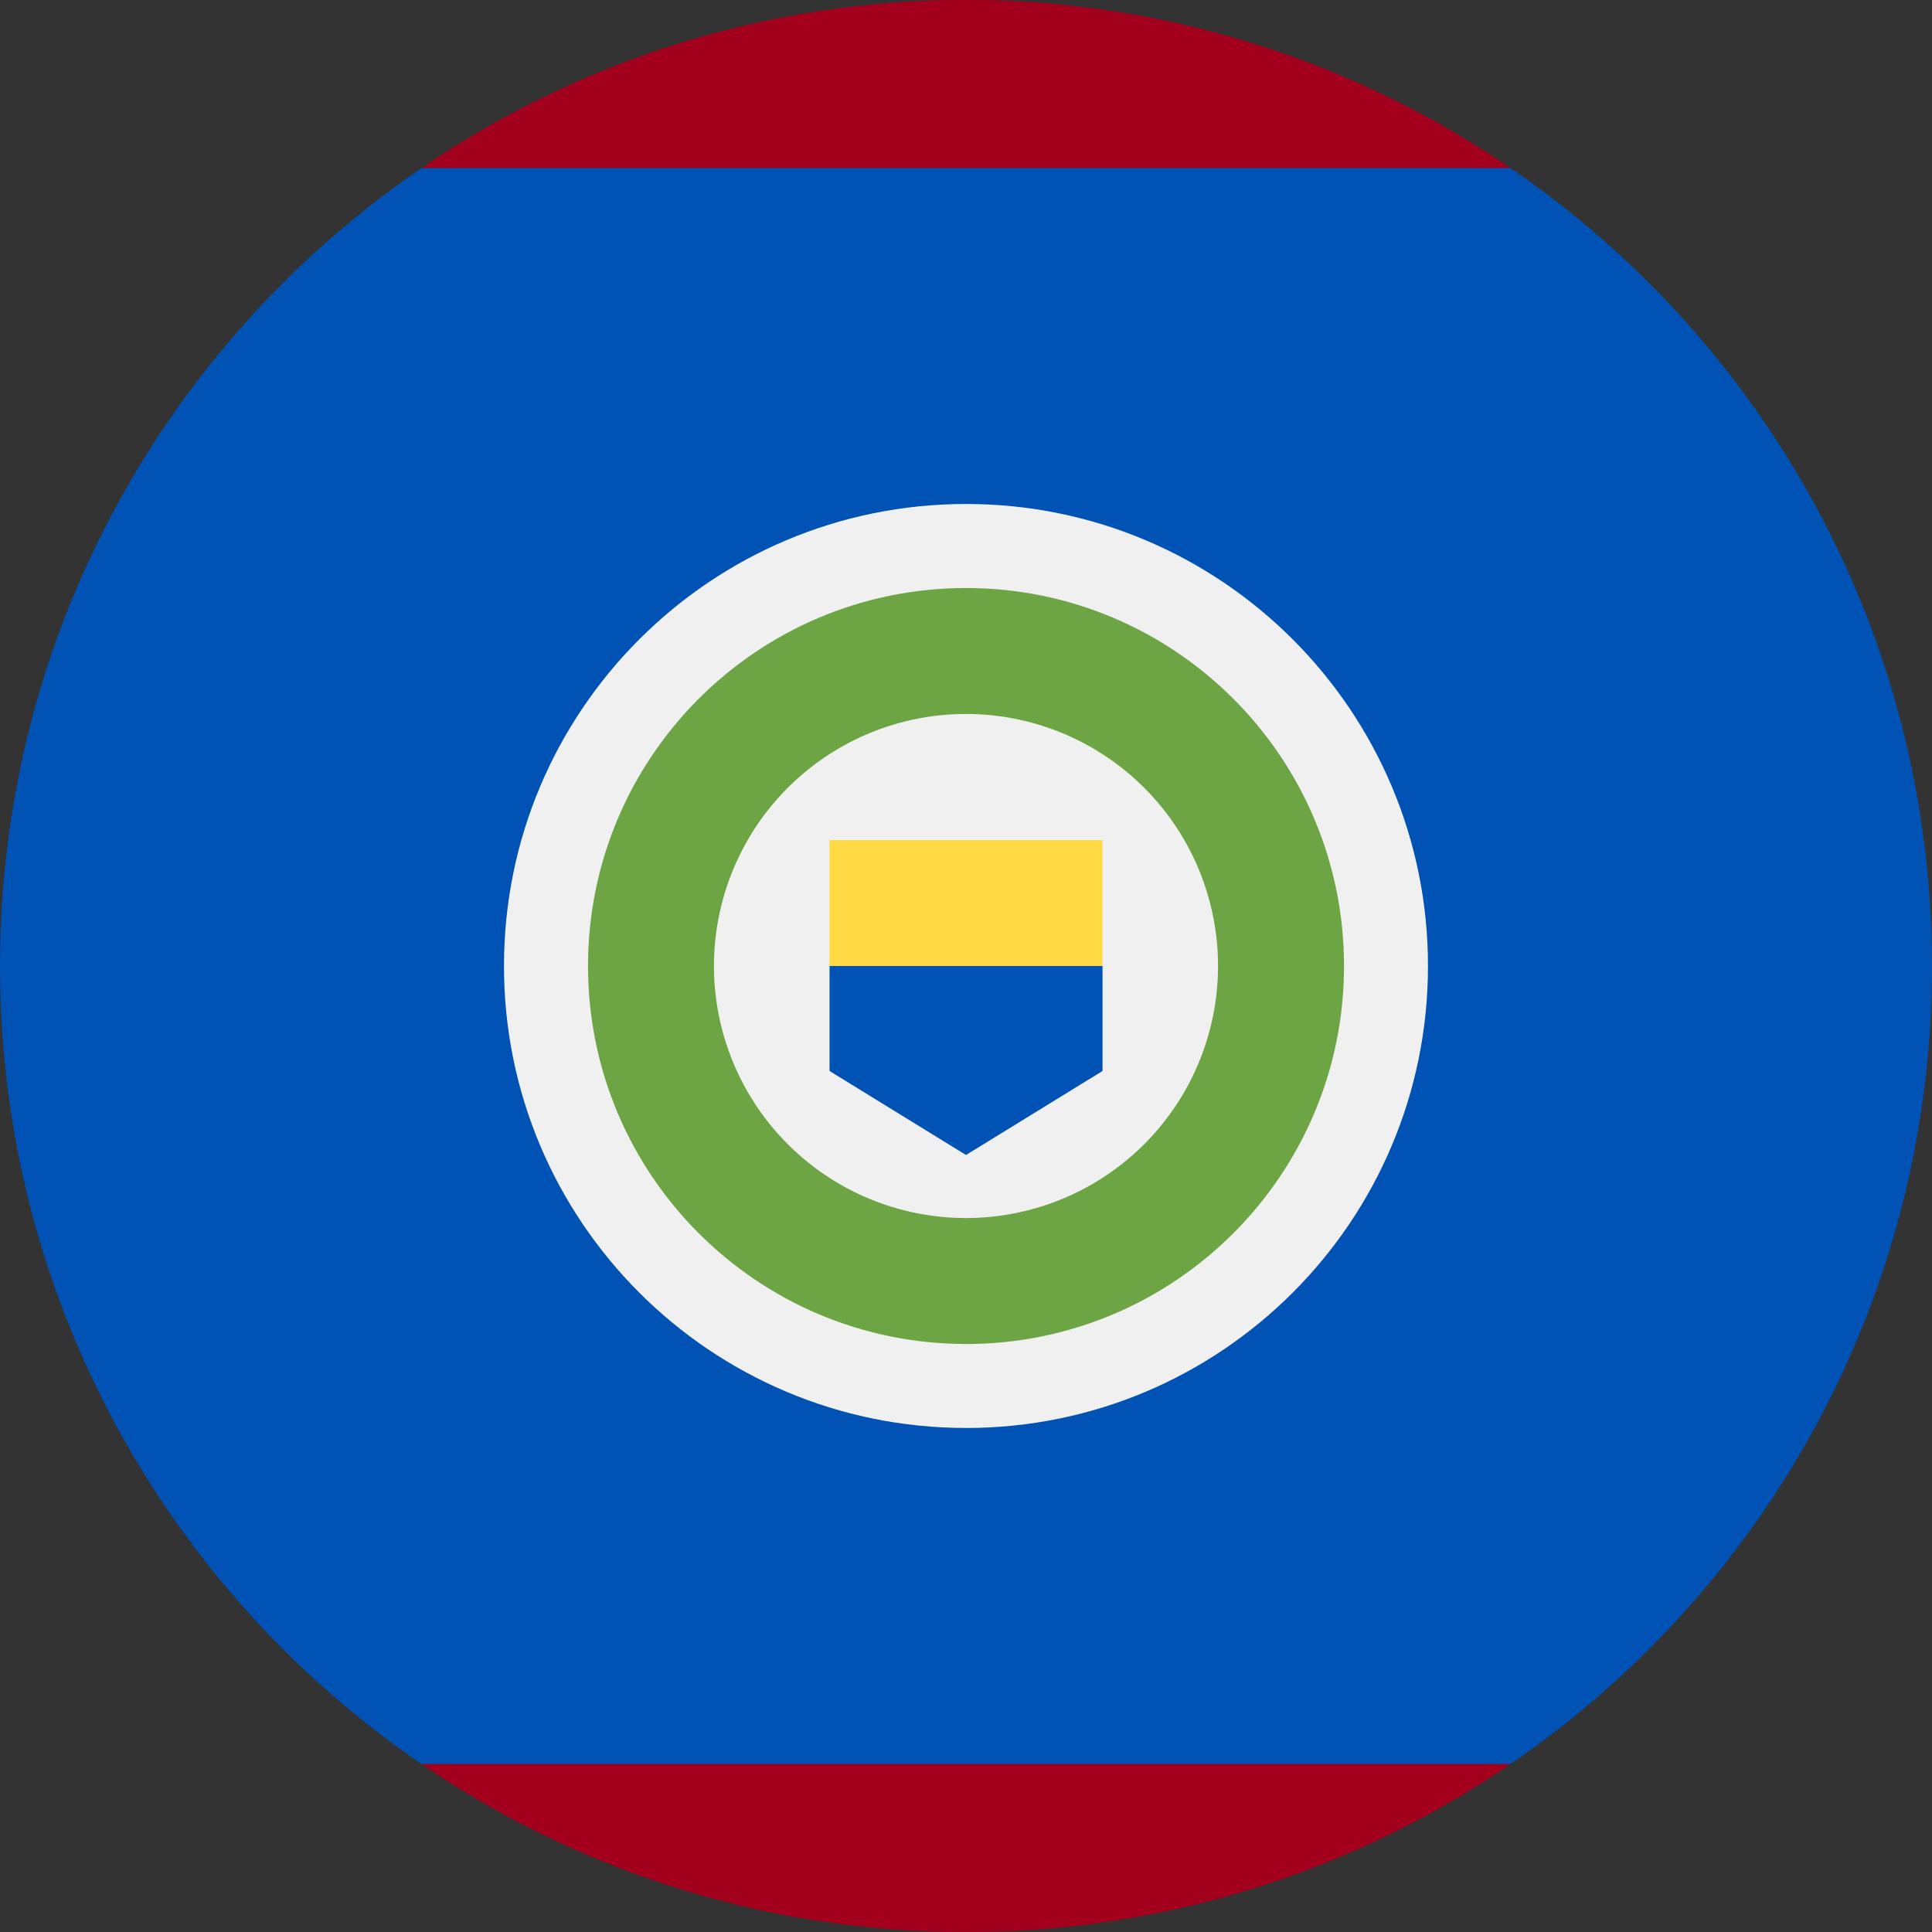 <svg xmlns="http://www.w3.org/2000/svg" width="56" height="56" fill="none" viewBox="0 0 56 56"><rect x="0" y="0" width="56" height="56" fill="#333333" stroke="none"/><g clip-path="url(#a)"><path fill="#0052B4" d="M56 28c0-9.61-4.842-18.088-12.219-23.13L28 3.652 12.219 4.87C4.842 9.912 0 18.39 0 28s4.842 18.088 12.219 23.13L28 52.349l15.781-1.217C51.158 46.088 56 37.61 56 28"/><path fill="#A2001D" d="M43.782 4.87A27.87 27.87 0 0 0 28 0a27.87 27.87 0 0 0-15.78 4.87zM12.219 51.13A27.87 27.87 0 0 0 28 56a27.87 27.87 0 0 0 15.782-4.87z"/><path fill="#F0F0F0" d="M28 41.391c7.396 0 13.391-5.995 13.391-13.391S35.396 14.608 28 14.608 14.608 20.604 14.608 28 20.604 41.39 28 41.39"/><path fill="#6DA544" d="M28 38.957c6.052 0 10.957-4.906 10.957-10.957S34.052 17.044 28 17.044c-6.05 0-10.956 4.905-10.956 10.956S21.949 38.956 28 38.956"/><path fill="#F0F0F0" d="M28 35.305a7.304 7.304 0 1 0 0-14.61 7.304 7.304 0 0 0 0 14.61"/><path fill="#0052B4" d="M28 26.174 24.045 28v3.043L28 33.478l3.957-2.435V28z"/><path fill="#FFDA44" d="M24.043 24.348h7.913V28h-7.913z"/></g><defs><clipPath id="a"><path fill="#fff" d="M0 0h56v56H0z"/></clipPath></defs></svg>